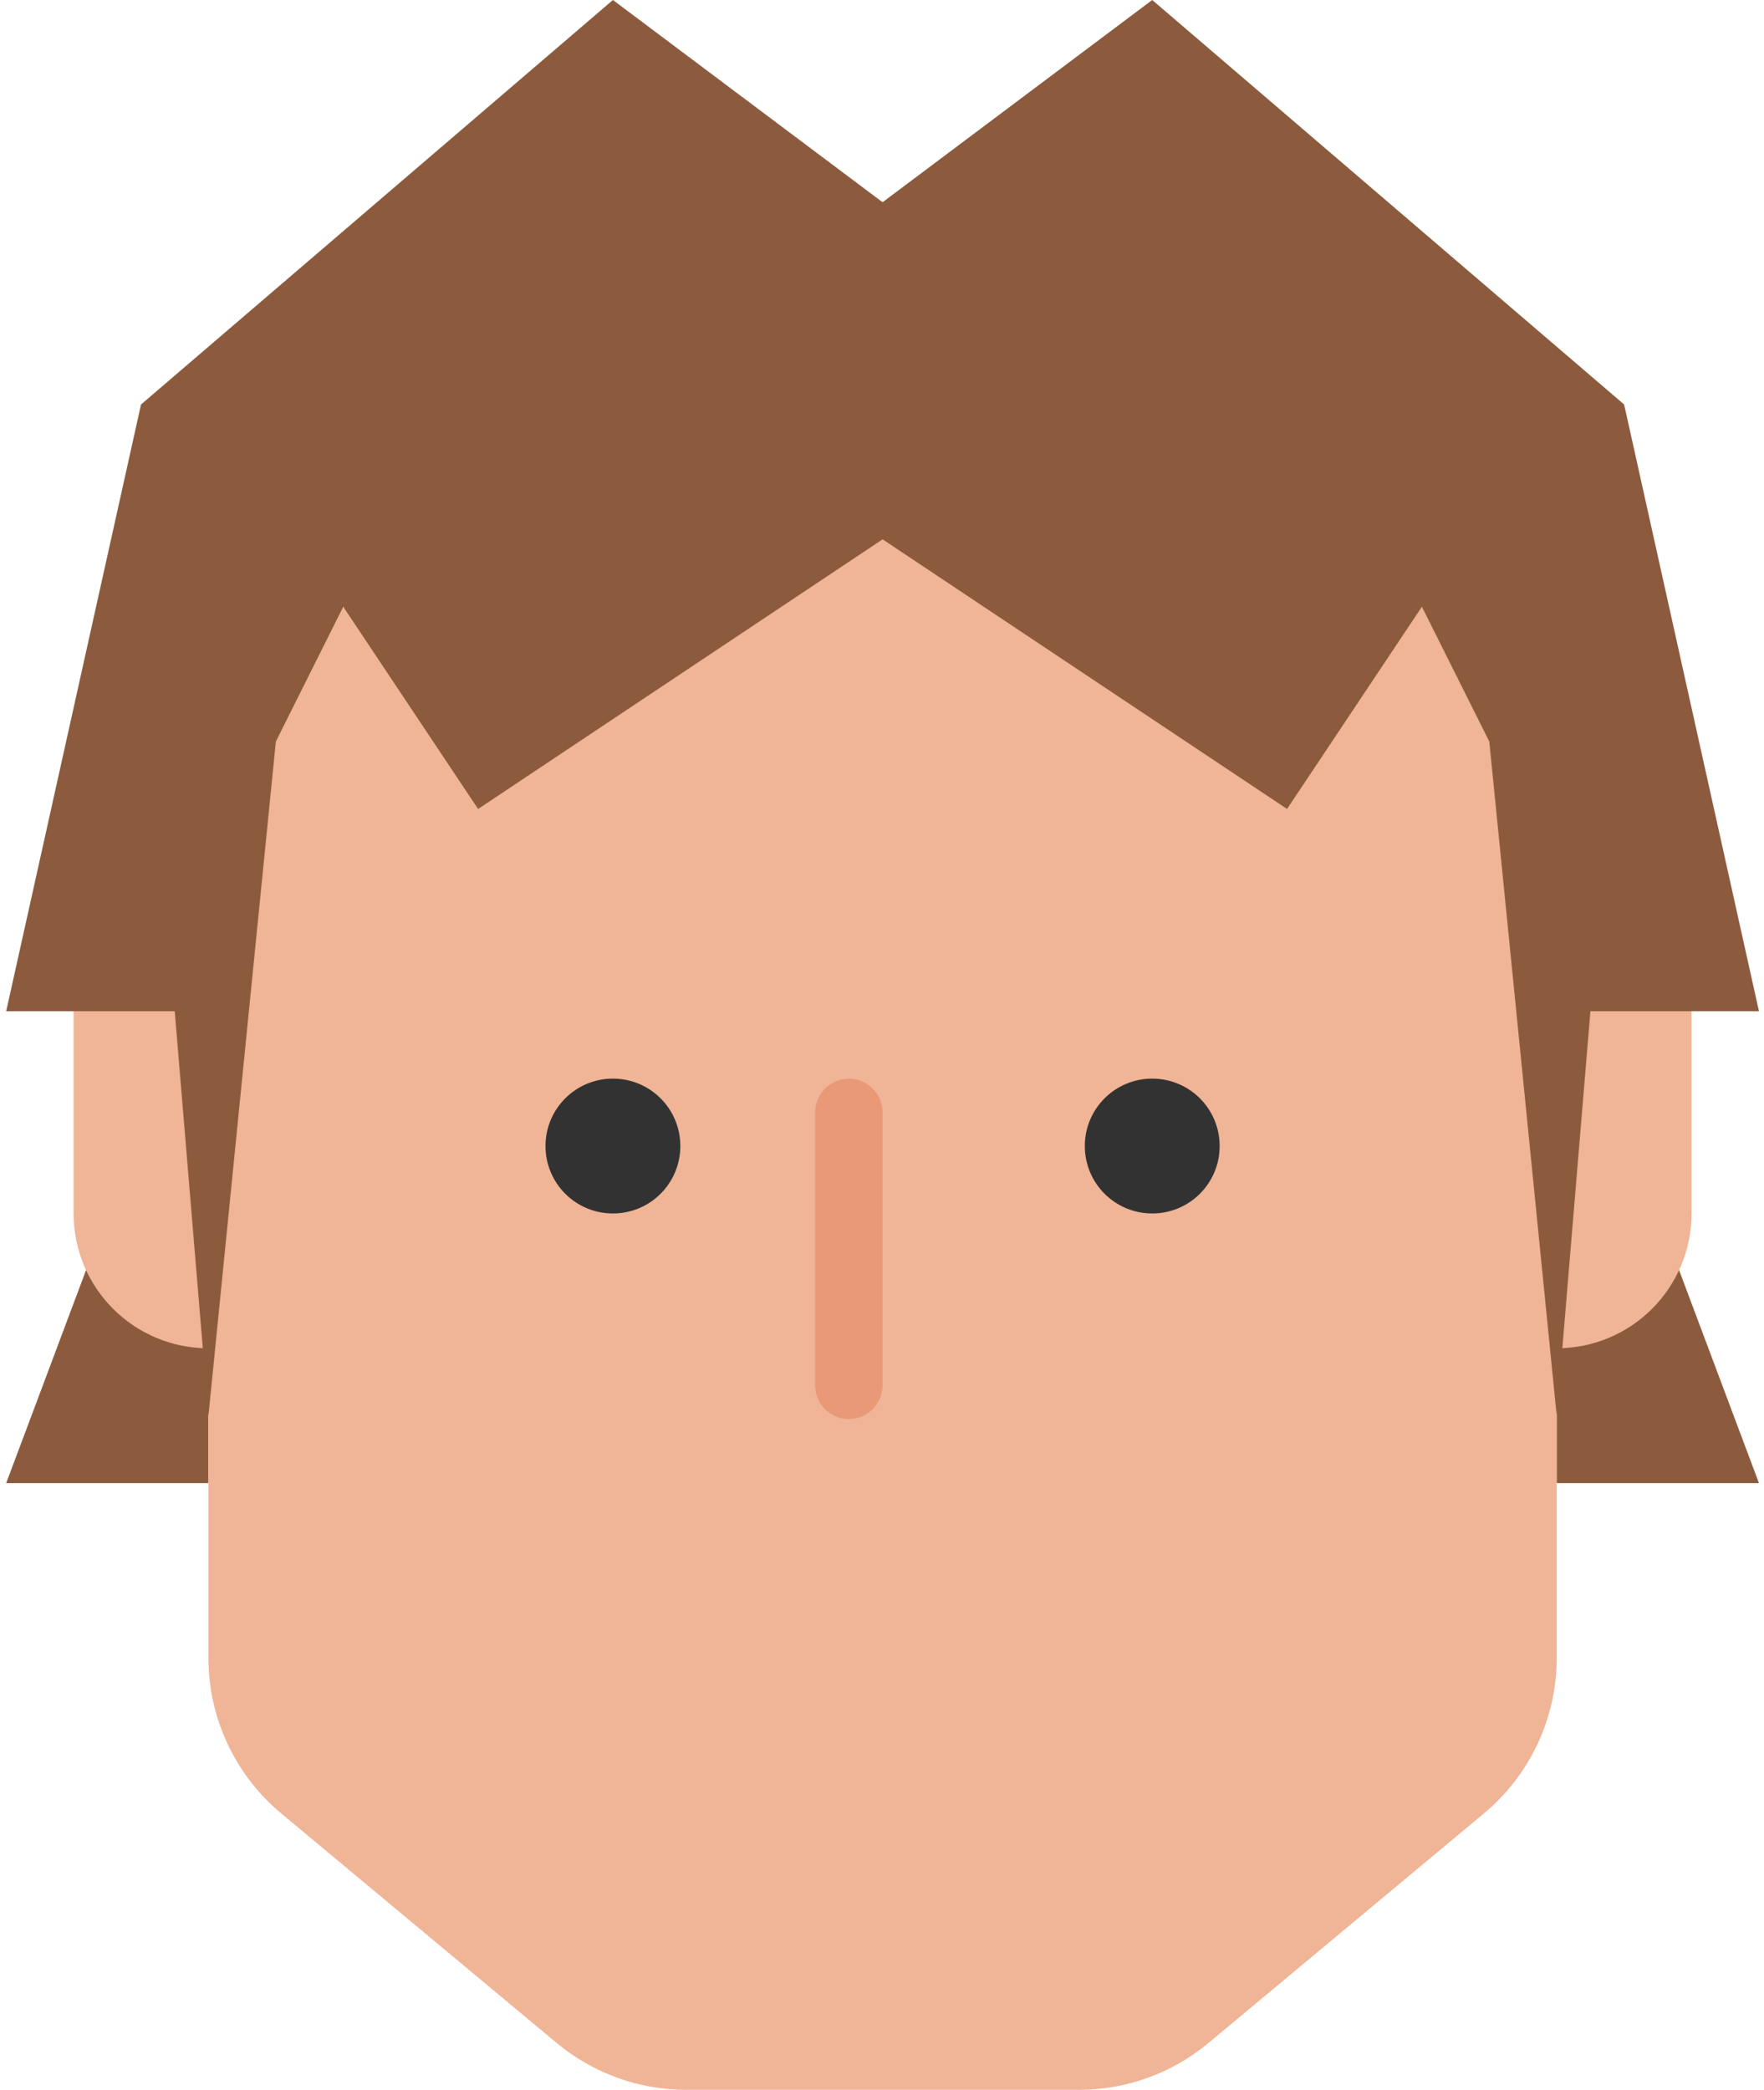 <?xml version="1.0" encoding="UTF-8" standalone="no"?>
<svg width="157px" height="186px" viewBox="0 0 157 186" version="1.1" xmlns="http://www.w3.org/2000/svg" xmlns:xlink="http://www.w3.org/1999/xlink" xmlns:sketch="http://www.bohemiancoding.com/sketch/ns">
    <!-- Generator: Sketch 3.5.1 (25234) - http://www.bohemiancoding.com/sketch -->
    <title>han-solo</title>
    <desc>Created with Sketch.</desc>
    <defs></defs>
    <g id="Page-1" stroke="none" stroke-width="1" fill="none" fill-rule="evenodd" sketch:type="MSPage">
        <g id="star-wars-copy" sketch:type="MSArtboardGroup" transform="translate(-1014, -524)">
            <g id="han-solo" sketch:type="MSLayerGroup" transform="translate(1014, 524)">
                <path d="M18.551,132 L0.551,132 L18.551,84 L18.551,132 Z" id="Fill-20" fill="#8C5A3C" sketch:type="MSShapeGroup"></path>
                <path d="M138.551,132 L156.551,132 L138.551,84 L138.551,132 Z" id="Fill-22" fill="#8C5A3C" sketch:type="MSShapeGroup"></path>
                <path d="M138.551,72 L18.551,72 C11.921,72 6.551,77.37 6.551,84 L6.551,108 C6.551,114.63 11.921,120 18.551,120 L138.551,120 C145.181,120 150.551,114.63 150.551,108 L150.551,84 C150.551,77.37 145.181,72 138.551,72" id="Fill-25" fill="#F0B496" sketch:type="MSShapeGroup"></path>
                <path d="M138.551,70.138 C138.551,41.344 111.689,17.998 78.551,17.998 C45.413,17.998 18.551,41.344 18.551,70.138 L18.551,147.568 C18.551,152.914 20.927,157.978 25.031,161.398 L49.547,181.828 C52.781,184.522 56.855,185.998 61.067,185.998 L96.035,185.998 C100.247,185.998 104.321,184.522 107.555,181.828 L132.071,161.398 C136.175,157.978 138.551,152.914 138.551,147.568 L138.551,70.138 Z" id="Fill-27" fill="#F0B496" sketch:type="MSShapeGroup"></path>
                <path d="M54.551,96 C51.233,96 48.551,98.682 48.551,102 C48.551,105.318 51.233,108 54.551,108 C57.869,108 60.551,105.318 60.551,102 C60.551,98.682 57.869,96 54.551,96" id="Fill-29" fill="#323232" sketch:type="MSShapeGroup"></path>
                <path d="M102.551,96 C99.233,96 96.551,98.682 96.551,102 C96.551,105.318 99.233,108 102.551,108 C105.869,108 108.551,105.318 108.551,102 C108.551,98.682 105.869,96 102.551,96" id="Fill-31" fill="#323232" sketch:type="MSShapeGroup"></path>
                <path d="M72.55,123.294 L72.55,99.006 C72.55,97.35 73.894,96.006 75.55,96.006 C77.206,96.006 78.55,97.35 78.55,99.006 L78.55,123.294 C78.55,124.95 77.206,126.294 75.55,126.294 C73.894,126.294 72.55,124.95 72.55,123.294" id="Fill-33" fill="#E99977" sketch:type="MSShapeGroup"></path>
                <path d="M78.551,18 L54.551,0 L12.551,36 L12.551,54 L18.551,126 L24.551,66 L30.551,54 L42.551,72 L78.551,48 L114.551,72 L126.551,54 L132.551,66 L138.551,126 L144.551,54 L144.551,36 L102.551,0 L78.551,18 Z" id="Fill-35" fill="#8C5A3C" sketch:type="MSShapeGroup"></path>
                <path d="M18.551,90 L0.551,90 L12.551,36 L18.551,90 Z" id="Fill-37" fill="#8C5A3C" sketch:type="MSShapeGroup"></path>
                <path d="M138.551,90 L156.551,90 L144.551,36 L138.551,90 Z" id="Fill-39" fill="#8C5A3C" sketch:type="MSShapeGroup"></path>
            </g>
        </g>
    </g>
</svg>